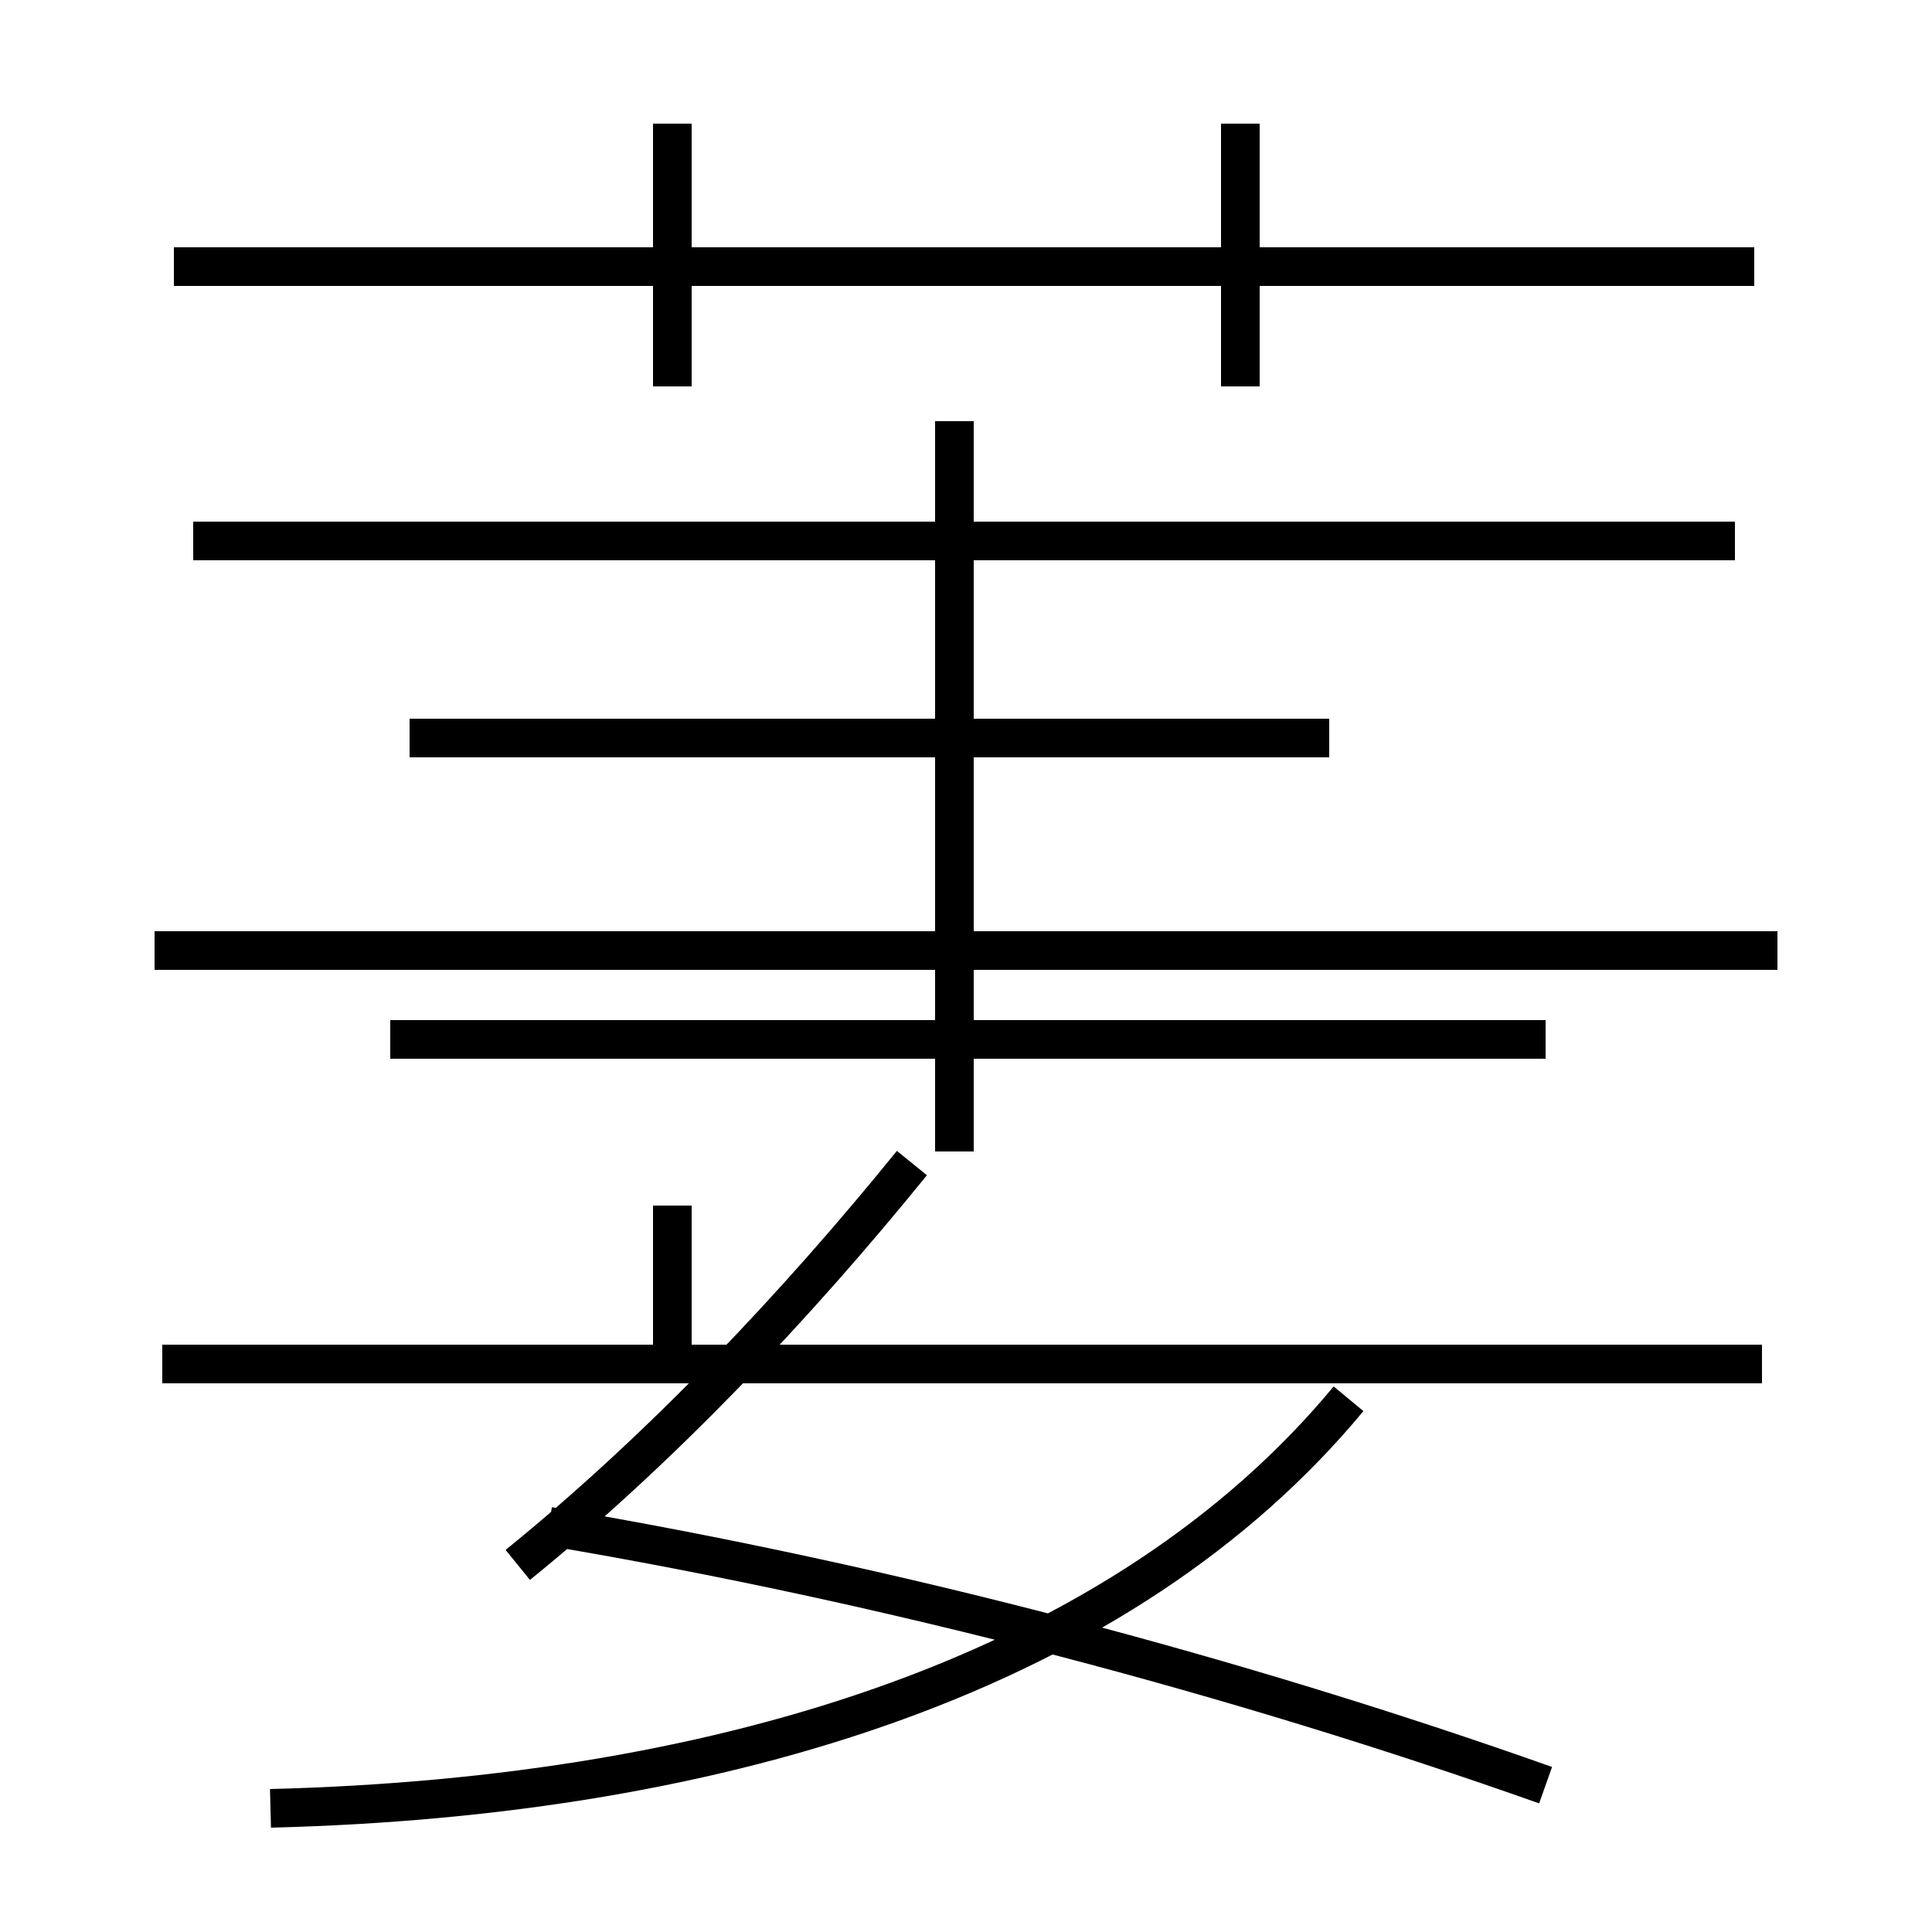 <?xml version='1.0' encoding='utf8'?>
<svg viewBox="0.0 -6.0 50.0 50.0" version="1.1" xmlns="http://www.w3.org/2000/svg">
<rect x="0.0" y="-6.0" width="50.0" height="50.0" fill="#808080" stroke="none"/>
<rect x="-1000" y="-1000" width="2000" height="2000" stroke="white" fill="white"/>
<g style="fill:white;stroke:#000000;  stroke-width:1">
<path d="M 7.0 2.8 C 18.9 2.5 29.1 -0.8 34.9 -7.8 M 13.4 -3.5 C 17.1 -6.5 20.6 -10.2 23.6 -13.9 M 40.0 2.2 C 32.1 -0.6 23.1 -3.0 14.2 -4.5 M 45.6 -8.7 L 4.2 -8.7 M 17.4 -8.6 L 17.4 -12.8 M 40.0 -17.1 L 10.1 -17.1 M 46.0 -19.4 L 4.0 -19.4 M 24.7 -14.2 L 24.7 -33.1 M 34.4 -24.9 L 10.6 -24.9 M 17.4 -34.0 L 17.4 -40.8 M 44.9 -30.0 L 5.0 -30.0 M 45.4 -37.1 L 4.5 -37.1 M 32.1 -34.0 L 32.1 -40.8" transform="translate(0.0, 38.0)" />
</g>
</svg>